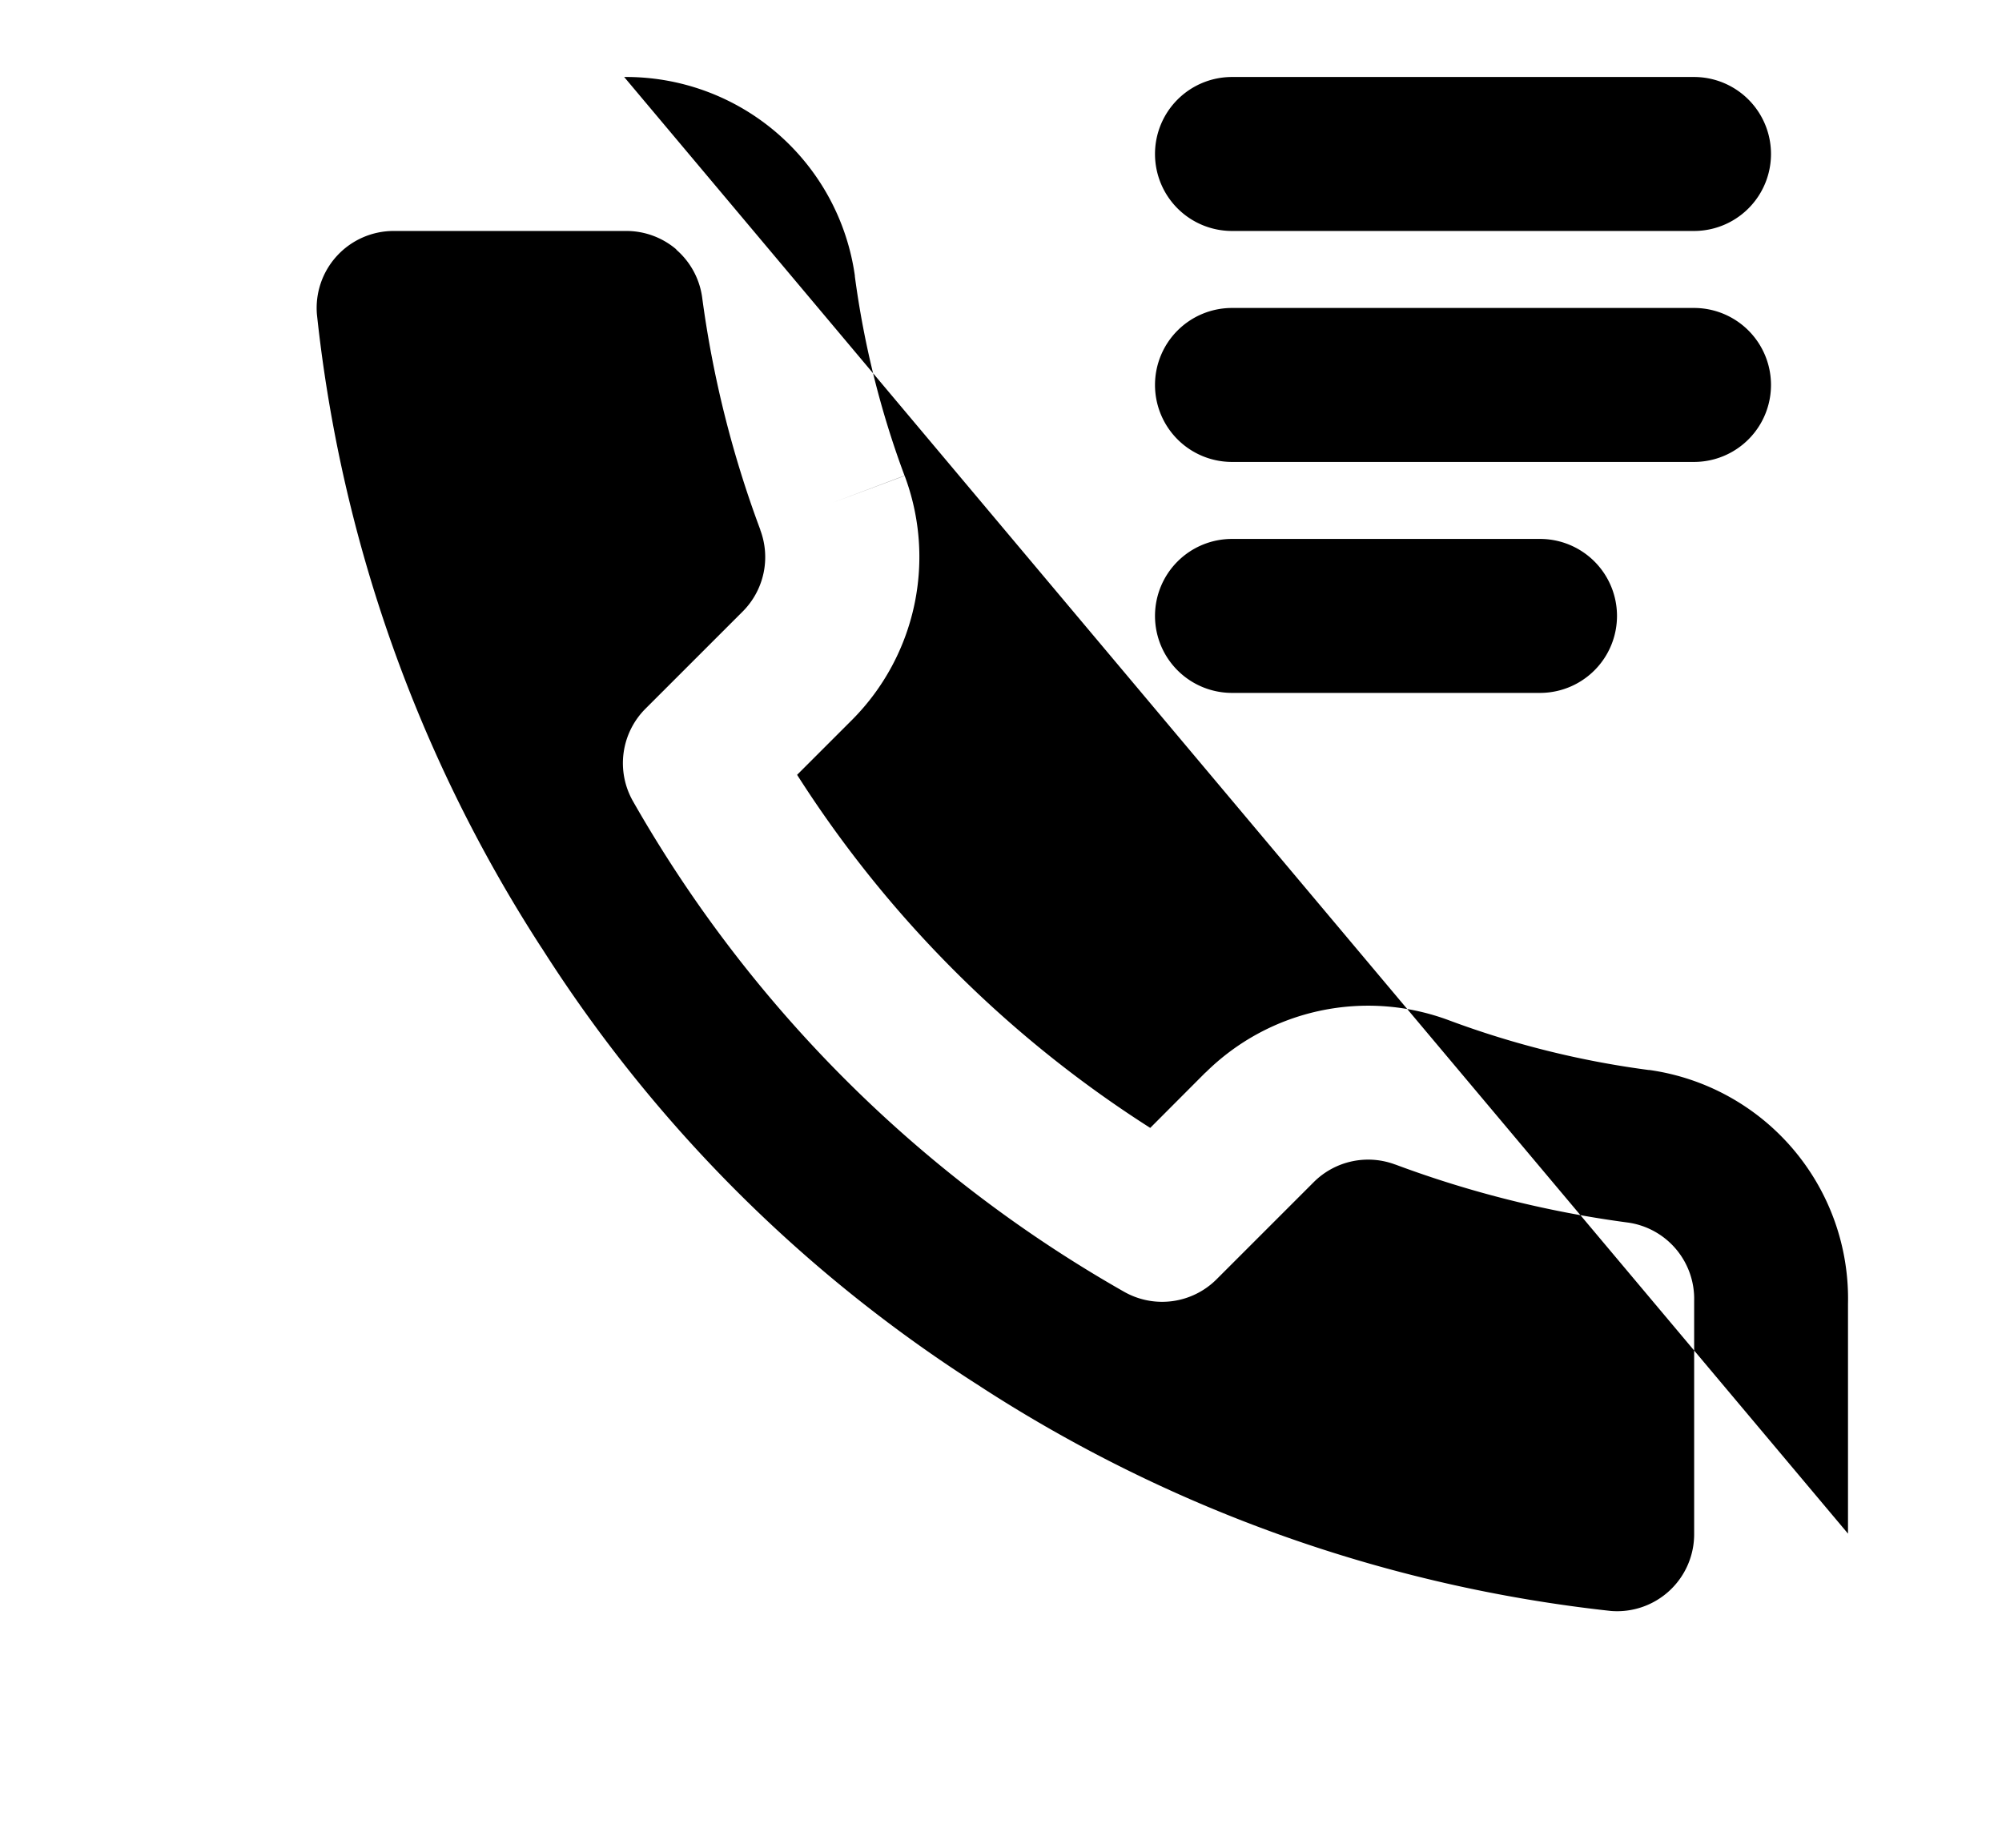 <svg xmlns="http://www.w3.org/2000/svg" width="13" height="12" fill="none" viewBox="0 0 13 12">
  <g clip-path="url(#a)">
    <path fill="#000" fill-rule="evenodd" d="M4.392 1.62a.5.5 0 0 0-.331-.12H2.556a.5.5 0 0 0-.498.542 9.395 9.395 0 0 0 1.457 4.111l.003.004a9.25 9.25 0 0 0 2.846 2.846l.004.003a9.394 9.394 0 0 0 4.091 1.456.5.5 0 0 0 .542-.5V8.448a.5.5 0 0 0-.428-.508 6.92 6.92 0 0 1-1.512-.377H9.06a.5.5 0 0 0-.527.112l-.634.634a.5.5 0 0 1-.6.08A8.5 8.5 0 0 1 4.11 5.203a.5.5 0 0 1 .081-.6l.634-.634a.5.5 0 0 0 .112-.527V3.44a6.92 6.92 0 0 1-.378-1.512.5.5 0 0 0-.168-.307ZM4.053.5a1.5 1.5 0 0 1 1.498 1.29v.005c.059.442.167.877.323 1.295l-.468.175.468-.176a1.5 1.5 0 0 1-.338 1.583l-.002.002-.358.358a7.5 7.5 0 0 0 2.293 2.293l.358-.359.002-.001a1.5 1.5 0 0 1 1.582-.338 5.92 5.92 0 0 0 1.295.322h.005A1.5 1.5 0 0 1 12 8.467V9.96M7.5 1A.5.5 0 0 1 8 .5h3a.5.5 0 0 1 0 1H8a.5.5 0 0 1-.5-.5Zm0 1.5A.5.5 0 0 1 8 2h3a.5.5 0 0 1 0 1H8a.5.5 0 0 1-.5-.5Z" clip-rule="evenodd"/>
    <path fill="#000" fill-rule="evenodd" d="M7.5 4a.5.5 0 0 1 .5-.5h2a.5.5 0 0 1 0 1H8a.5.5 0 0 1-.5-.5Z" clip-rule="evenodd"/>
  </g>
  <defs>
    <clipPath id="a">
      <path fill="#fff" d="M0 0h12v12H0z" transform="translate(.5)"/>
    </clipPath>
  </defs>
</svg>

